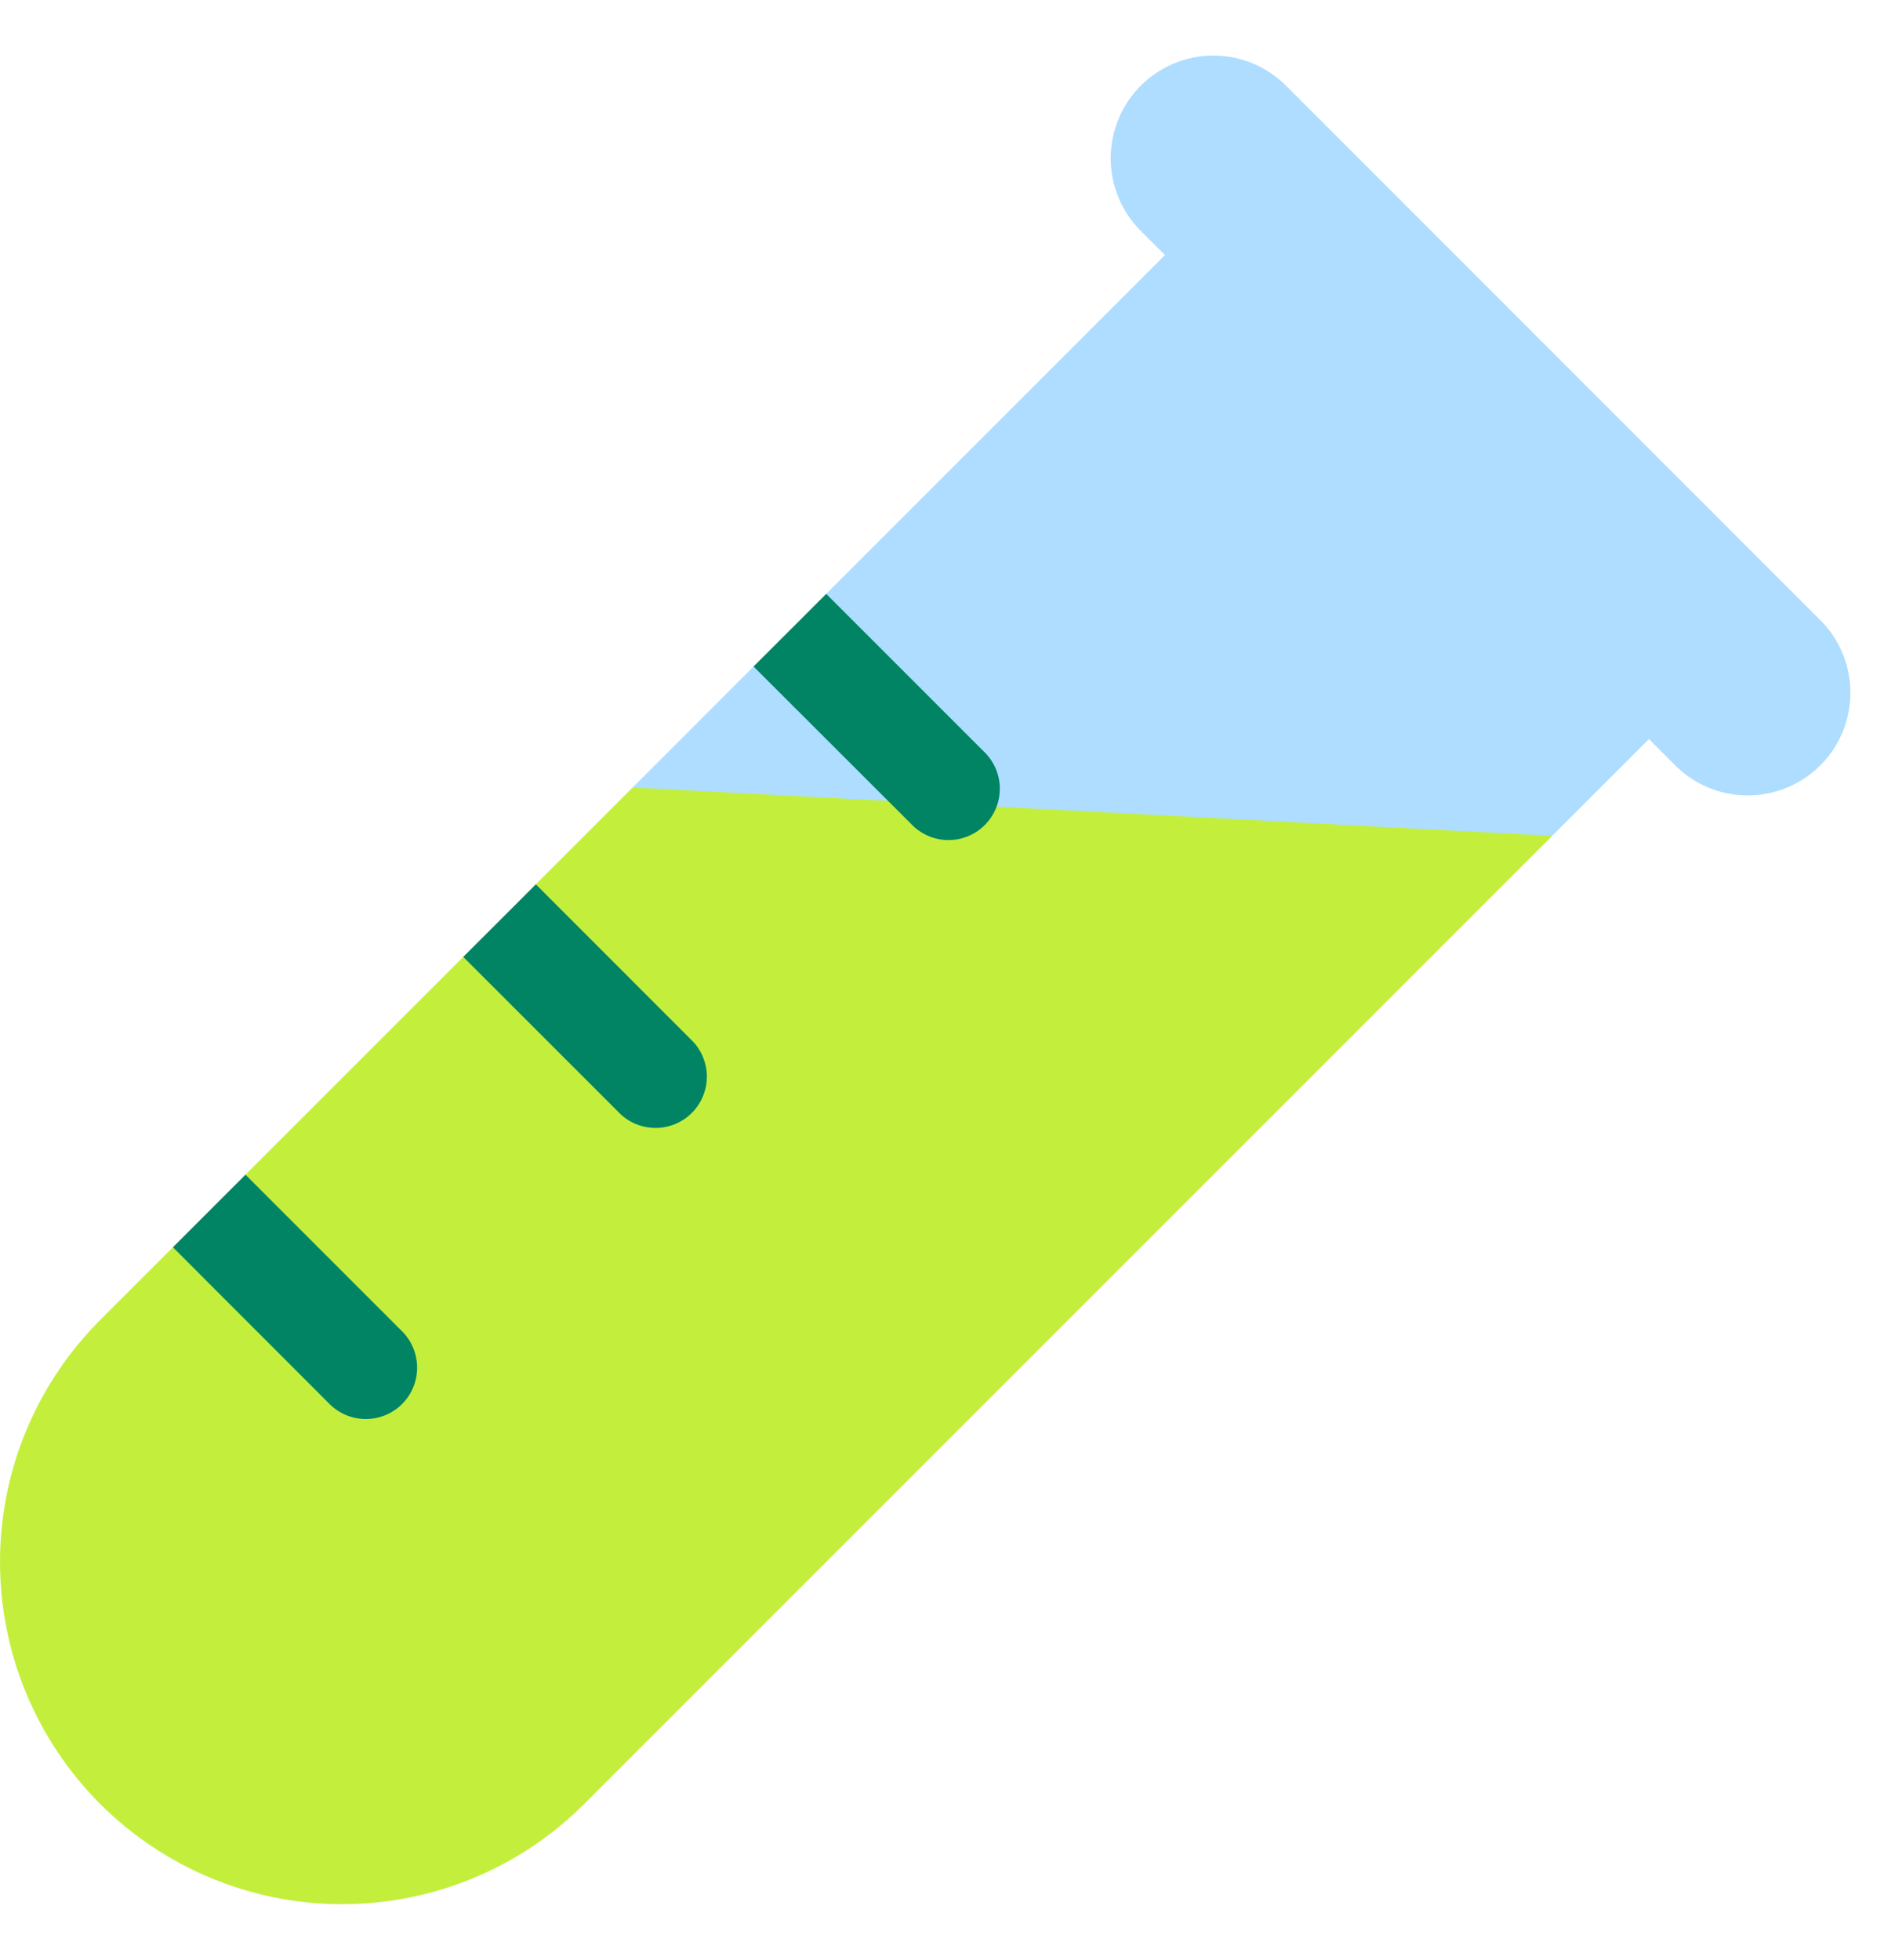 <svg width="33" height="34" viewBox="0 0 33 34" fill="none" xmlns="http://www.w3.org/2000/svg">
<path d="M10.976 13.662L20.697 11.575L26.93 14.502L10.137 31.296C9.023 32.41 7.513 33.035 5.938 33.035C4.363 33.036 2.853 32.41 1.739 31.297C0.626 30.183 0 28.673 1.48675e-08 27.098C-0 25.523 0.625 24.013 1.739 22.899L2.994 21.644L4.249 21.747V20.389L8.046 16.592L9.291 16.557V15.347L10.976 13.662Z" fill="#C3EF3C"/>
<path d="M22.312 1.486C21.978 1.152 21.525 0.964 21.052 0.964C20.58 0.964 20.127 1.152 19.793 1.486C19.458 1.82 19.271 2.274 19.271 2.746C19.271 3.219 19.458 3.672 19.793 4.006L20.213 4.425L14.305 10.333L14.76 11.575L13.102 11.536L10.977 13.662L26.931 14.501L28.61 12.822L29.03 13.242C29.194 13.415 29.39 13.554 29.608 13.649C29.826 13.745 30.061 13.796 30.3 13.799C30.538 13.803 30.774 13.758 30.994 13.668C31.215 13.579 31.415 13.446 31.584 13.277C31.752 13.109 31.885 12.909 31.974 12.688C32.064 12.467 32.108 12.231 32.105 11.993C32.102 11.755 32.051 11.52 31.955 11.302C31.859 11.084 31.721 10.887 31.548 10.724L22.312 1.486Z" fill="#AEDDFF"/>
<path d="M14.335 10.303L17.064 13.032C17.151 13.114 17.221 13.212 17.27 13.321C17.319 13.431 17.345 13.548 17.347 13.668C17.349 13.788 17.327 13.906 17.282 14.017C17.237 14.128 17.171 14.229 17.086 14.313C17.002 14.398 16.901 14.465 16.79 14.509C16.679 14.554 16.56 14.576 16.441 14.574C16.321 14.572 16.203 14.546 16.094 14.497C15.985 14.448 15.886 14.378 15.805 14.291L13.074 11.563L14.335 10.303ZM9.297 15.342L12.025 18.071C12.182 18.239 12.268 18.463 12.264 18.694C12.26 18.924 12.166 19.144 12.003 19.308C11.84 19.471 11.62 19.564 11.389 19.568C11.158 19.572 10.935 19.487 10.766 19.329L8.037 16.601L9.297 15.342ZM6.988 23.108L4.259 20.379L3 21.638L5.728 24.368C5.896 24.53 6.121 24.62 6.354 24.618C6.588 24.616 6.811 24.523 6.976 24.358C7.141 24.193 7.235 23.969 7.237 23.736C7.239 23.502 7.15 23.276 6.988 23.108Z" fill="#008463"/>
</svg>